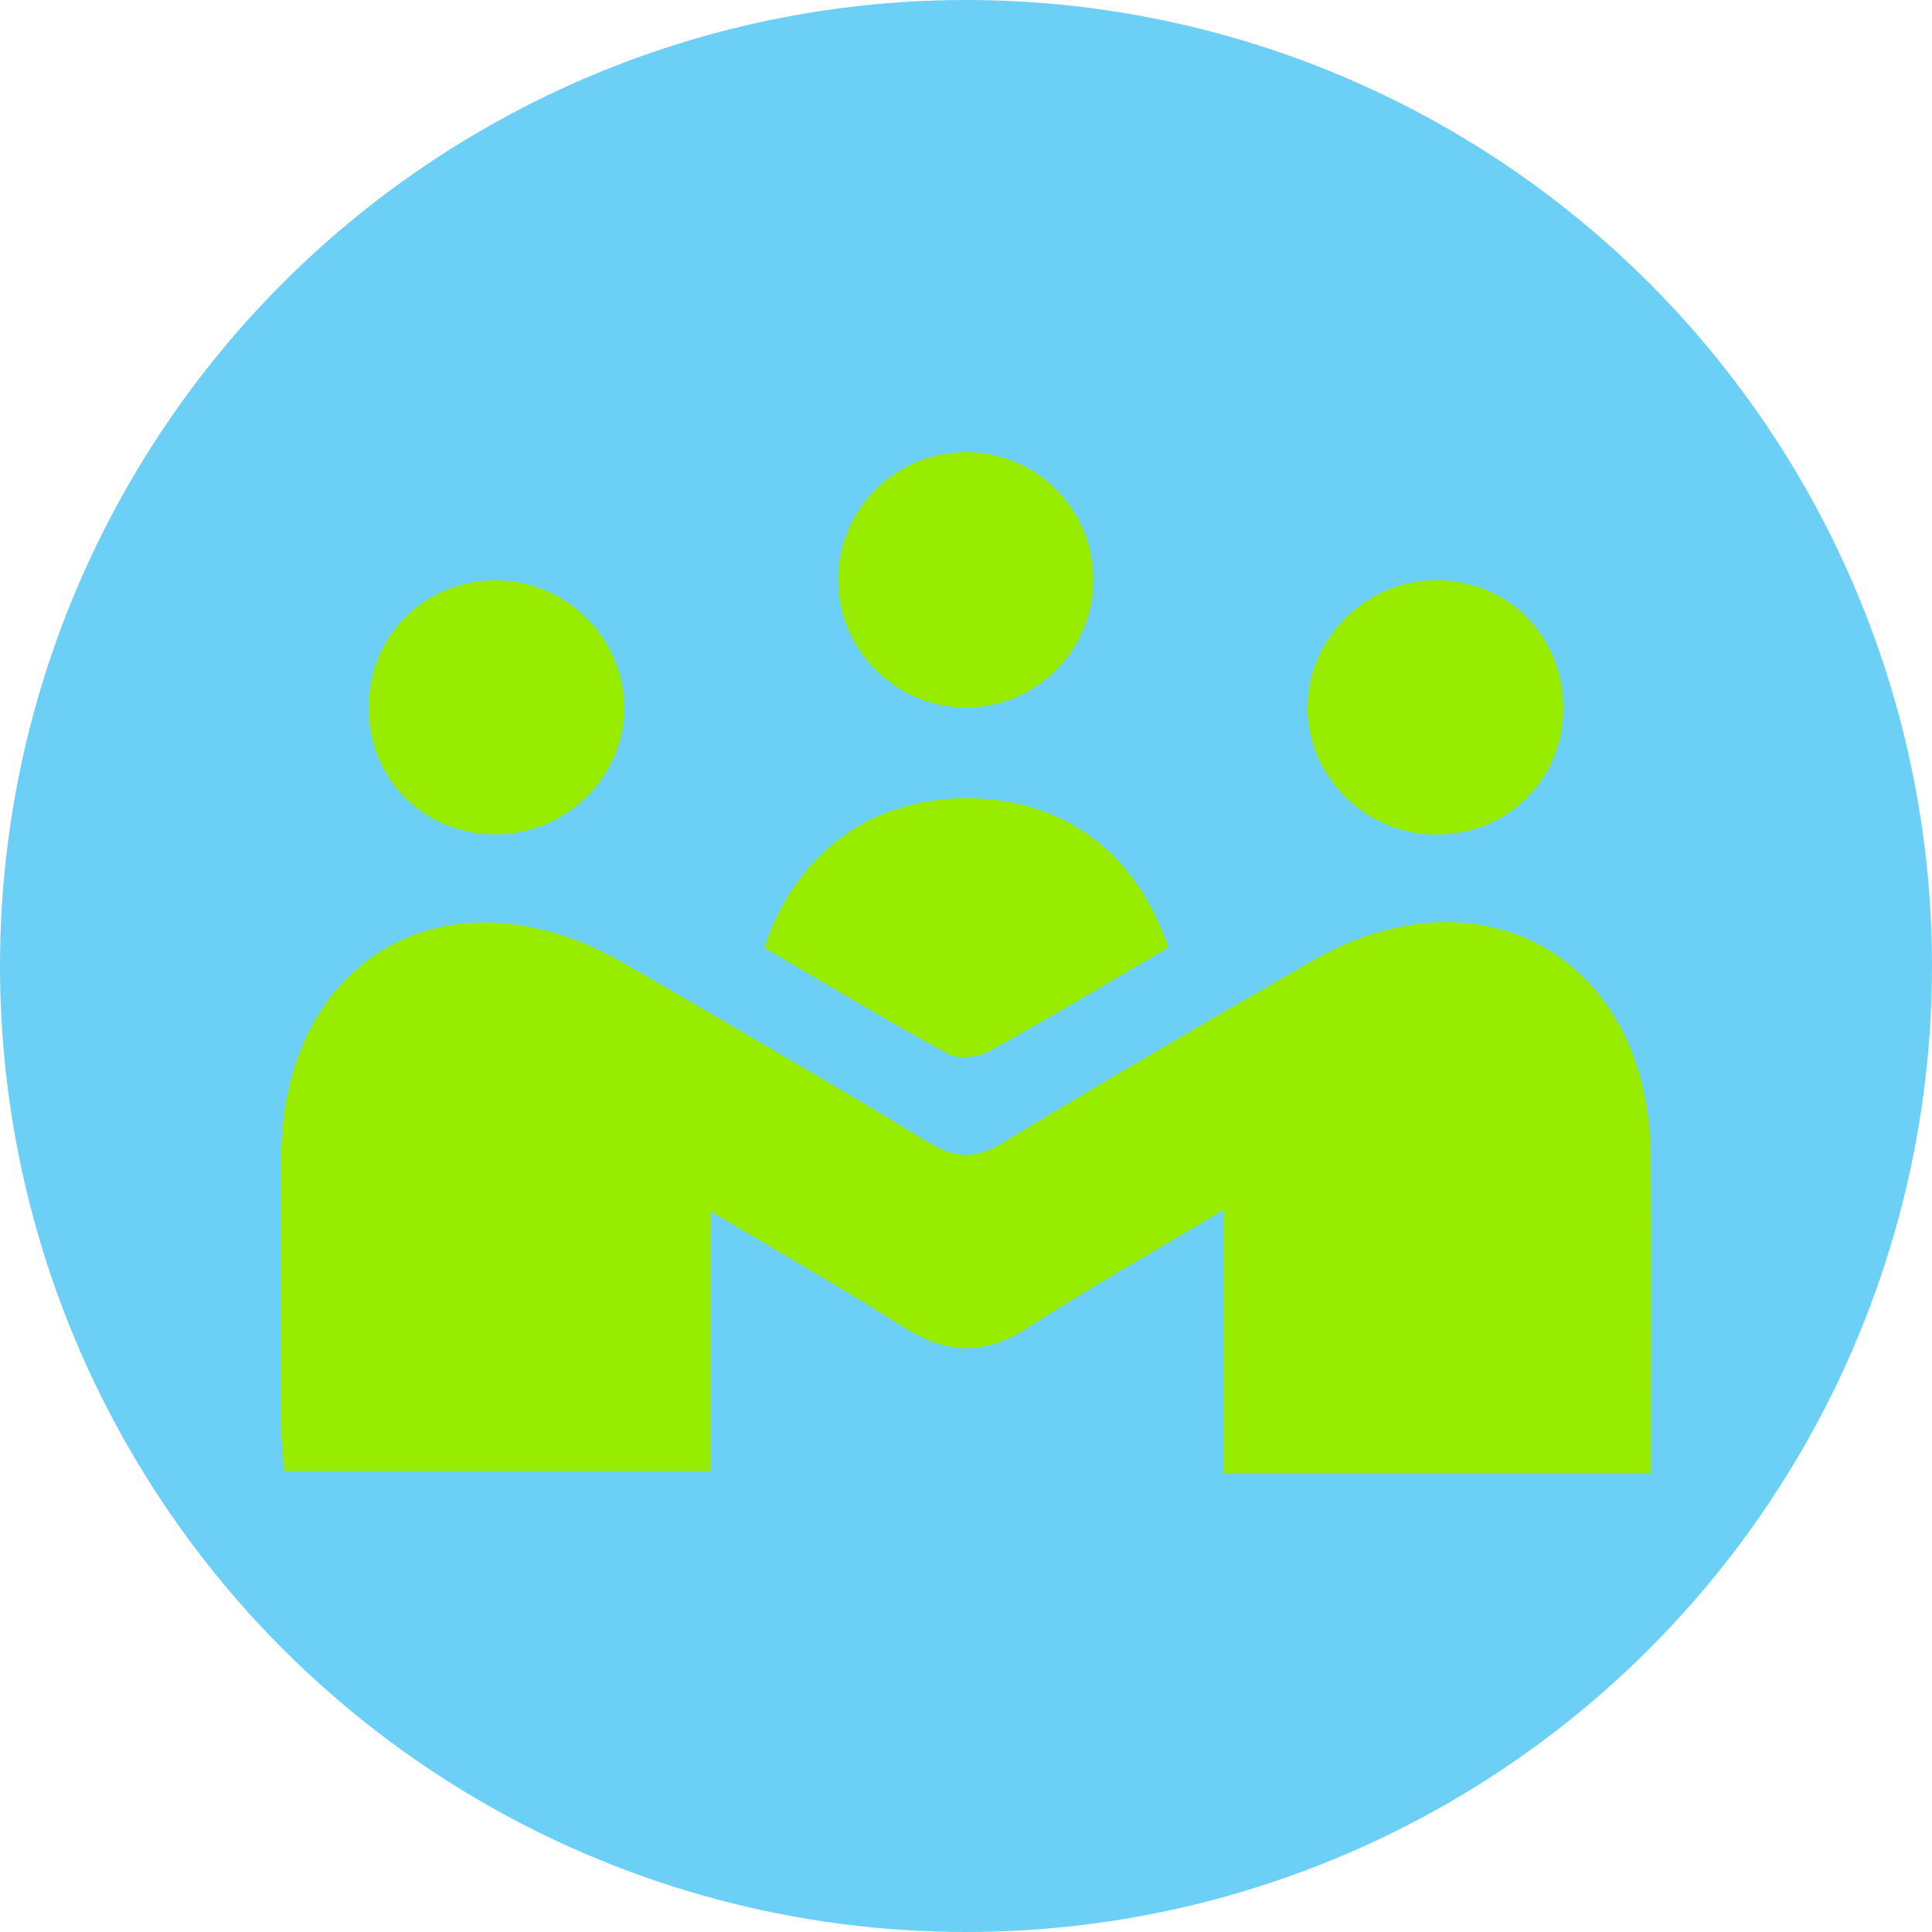 <svg width="282" height="282" viewBox="0 0 282 282" fill="none" xmlns="http://www.w3.org/2000/svg">
<circle cx="141" cy="141" r="141" fill="#6CCFF6"/>
<g clip-path="url(#clip0_387_209)">
<path d="M240.971 215H178.605V176.59C168.221 182.799 158.951 187.999 150.056 193.767C143.816 197.809 138.242 197.756 132.041 193.81C123.082 188.111 113.846 182.847 103.745 176.813V214.719H41.481C41.34 212.732 41.058 210.585 41.048 208.438C41.01 195.264 40.971 182.086 41.039 168.913C41.194 139.644 65.6 125.841 91.119 140.614C105.987 149.221 120.855 157.839 135.538 166.752C139.463 169.136 142.4 169.209 146.359 166.8C161.257 157.756 176.324 148.994 191.435 140.299C216.434 125.914 240.766 139.945 240.951 168.821C241.048 183.943 240.971 199.064 240.971 215.005V215Z" fill="#98EC00"/>
<path d="M170.536 138.297C161.578 143.532 153.086 148.65 144.399 153.424C142.775 154.315 139.935 154.664 138.432 153.85C129.313 148.892 120.422 143.517 111.556 138.341C116.161 124.397 127.27 116.4 141.345 116.502C155.197 116.604 165.955 124.46 170.531 138.297H170.536Z" fill="#98EC00"/>
<path d="M72.438 84.703C82.618 84.757 91.041 93.088 91.109 103.169C91.182 113.536 82.423 122.022 71.893 121.785C61.485 121.552 53.689 113.449 53.816 102.999C53.937 92.647 62.084 84.65 72.438 84.703Z" fill="#98EC00"/>
<path d="M159.579 84.306C159.744 94.542 151.685 102.985 141.486 103.261C131.01 103.542 122.314 95.046 122.343 84.563C122.368 74.341 130.616 66.073 140.854 66C151.111 65.927 159.414 74.041 159.579 84.306Z" fill="#98EC00"/>
<path d="M209.552 121.809C199.329 121.756 190.929 113.473 190.852 103.377C190.774 93.059 199.645 84.436 210.082 84.684C220.422 84.926 228.301 93.131 228.189 103.537C228.073 113.909 219.955 121.867 209.552 121.809Z" fill="#98EC00"/>
</g>
<defs>
<clipPath id="clip0_387_209">
<rect width="200" height="149" fill="white" transform="translate(41 66)"/>
</clipPath>
</defs>
</svg>
